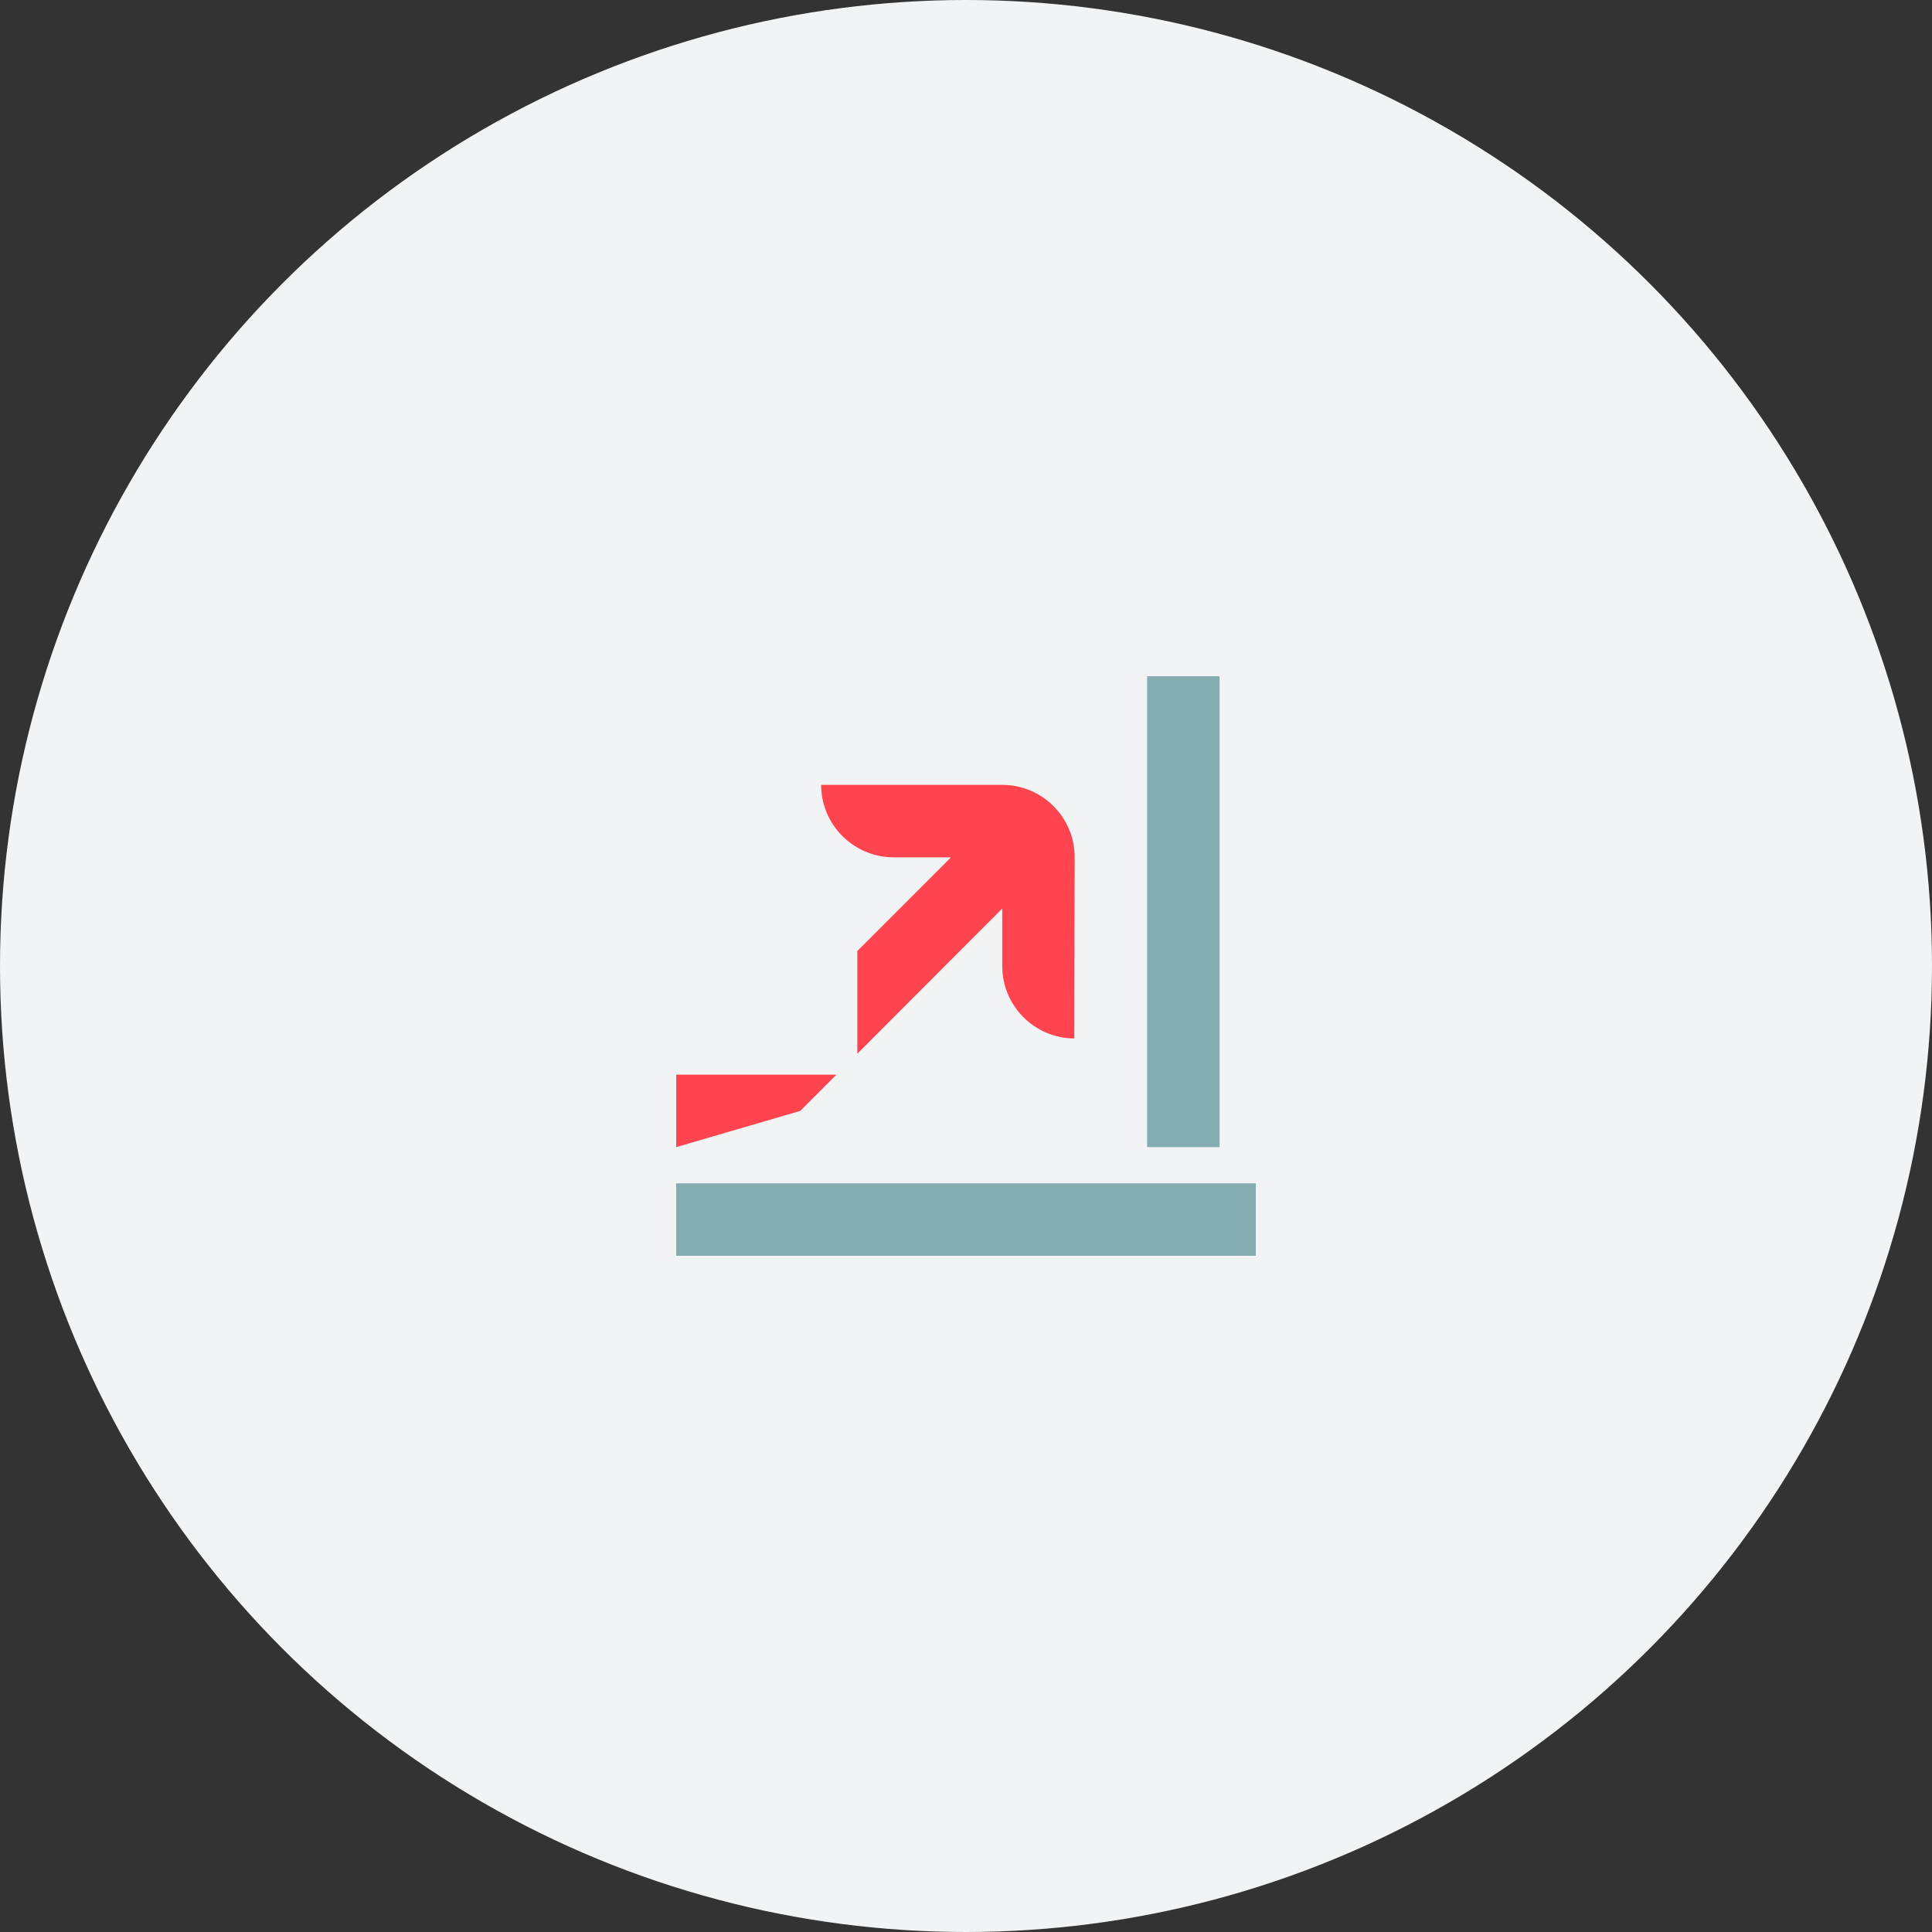 <svg xmlns="http://www.w3.org/2000/svg" width="80" height="80" viewBox="0 0 80 80">
    <rect x="0" y="0" width="80" height="80" fill="#333333" stroke="none"/>
    <g fill="none" fill-rule="evenodd">
        <circle cx="40" cy="40" r="40" fill="#F2F3F4"/>
        <g fill-rule="nonzero">
            <path fill="#85ACB0" d="M24 21v3H0v-3h24zM22.5 0v19.5h-3V0h3z" transform="translate(28 28)"/>
            <path fill="#FF444F" d="M6.633 16.5L5.136 18 0 19.5v-3h6.633zm6.867-12c1.657 0 3 1.343 3 3l-.015 7.5c-1.651-.008-2.985-1.349-2.985-3V9.621l-6 6.01V11.38L11.379 7.5H9c-1.655-.005-2.995-1.345-3-3h7.5z" transform="translate(28 28)"/>
        </g>
    </g>
</svg>
